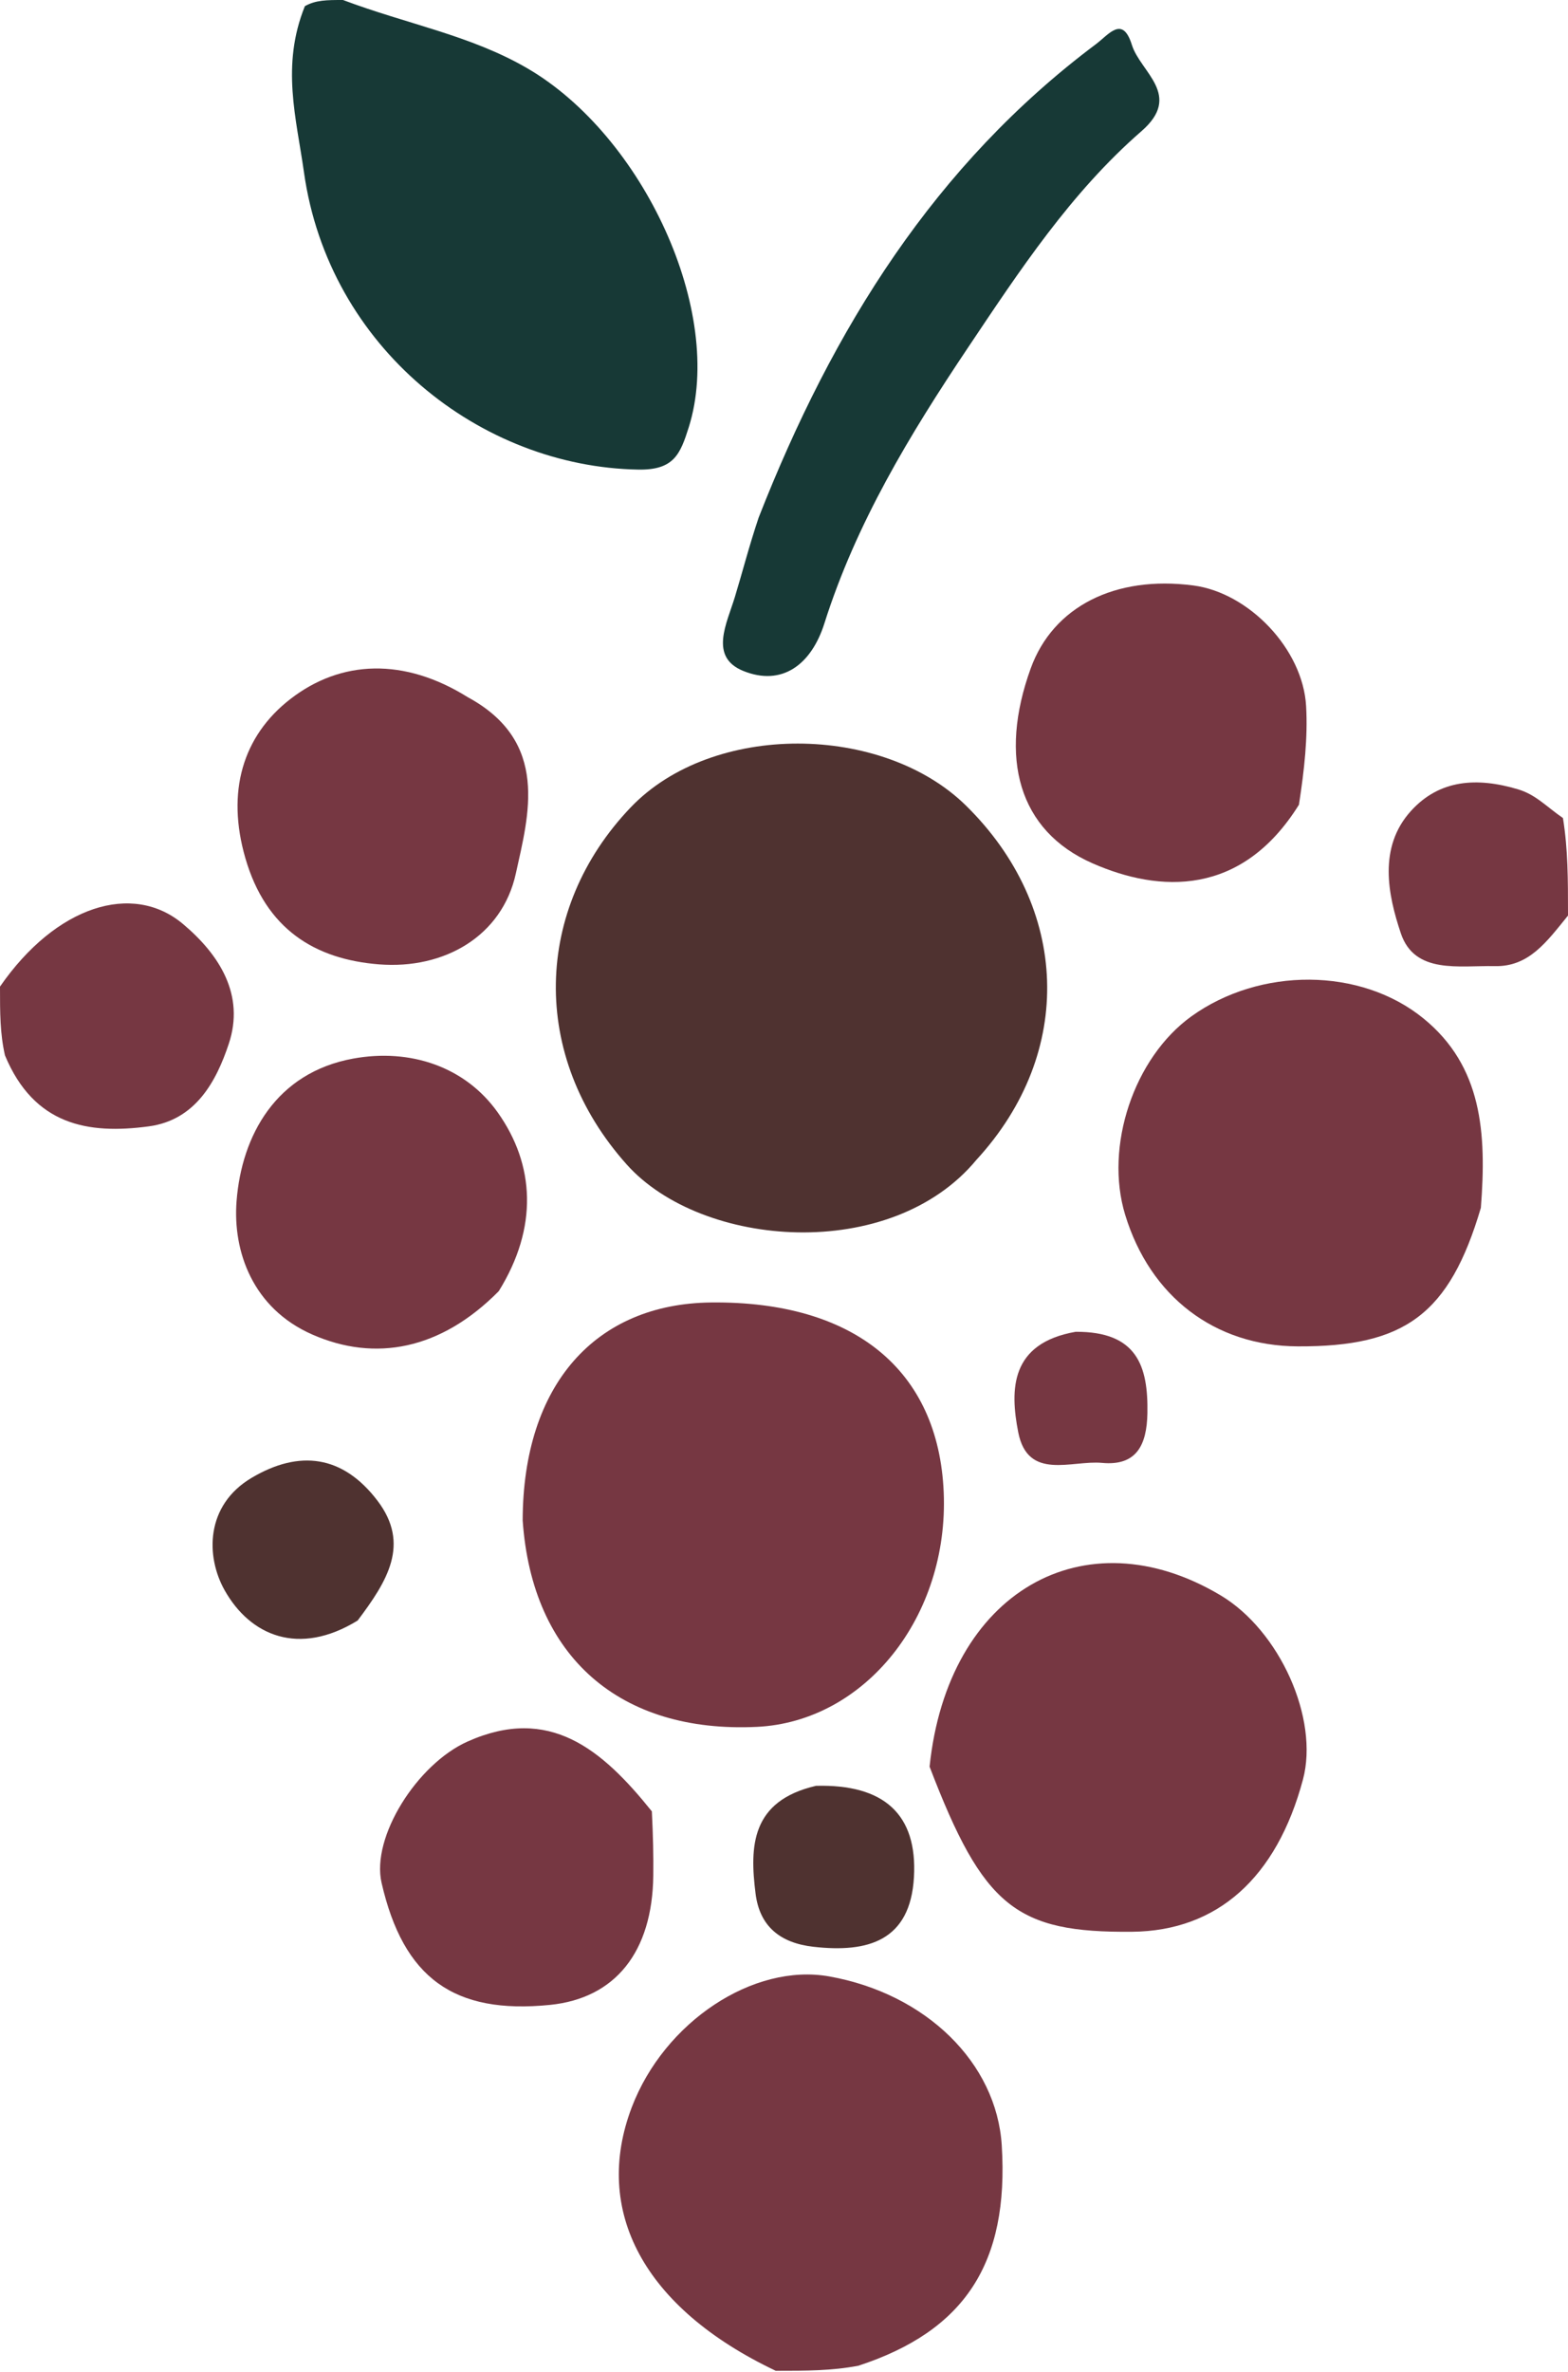 <svg width="80" height="121" viewBox="0 0 80 121" fill="none" xmlns="http://www.w3.org/2000/svg">
<g clip-path="url(#clip0_2513_9)">
<path d="M17.5 0C20.786 1.238 24.003 1.797 26.901 3.482C32.823 6.926 36.991 15.919 35.142 21.79C34.708 23.166 34.384 23.985 32.565 23.953C24.525 23.814 16.768 17.746 15.508 8.784C15.12 6.025 14.33 3.345 15.555 0.314C16.111 -2.22469e-08 16.667 0 17.5 0Z" fill="#173936"/>
<path d="M39.577 120.93C32.821 117.72 30.227 112.758 32.233 107.489C33.893 103.133 38.438 100.122 42.312 100.815C47.25 101.697 50.849 105.223 51.11 109.435C51.484 115.451 49.218 118.896 43.795 120.672C42.434 120.93 41.164 120.93 39.577 120.93Z" fill="#763742"/>
<path d="M0 50.325C2.852 46.203 6.768 44.967 9.34 47.135C11.217 48.716 12.496 50.765 11.673 53.242C11.037 55.158 9.977 57.133 7.593 57.454C4.485 57.872 1.738 57.394 0.253 53.833C-4.41516e-08 52.71 0 51.673 0 50.325Z" fill="#763742"/>
<path d="M80 46.702C78.91 48.042 78.01 49.32 76.258 49.281C74.443 49.241 72.178 49.706 71.472 47.609C70.81 45.64 70.31 43.216 71.986 41.367C73.448 39.754 75.356 39.64 77.438 40.258C78.35 40.529 78.858 41.112 79.743 41.728C80 43.327 80 44.851 80 46.702Z" fill="#763742"/>
<path d="M49.822 59.156C45.456 64.435 35.803 63.674 31.981 59.405C27 53.841 27.245 46.355 32.169 41.193C36.353 36.805 45.032 36.91 49.287 41.094C54.559 46.278 54.862 53.673 49.822 59.156Z" fill="#4F3230"/>
<path d="M26.667 77.552C26.683 70.637 30.373 66.498 36.288 66.437C43.572 66.362 47.882 69.878 48.148 76.114C48.418 82.453 44.141 87.822 38.611 88.085C31.664 88.414 27.149 84.557 26.667 77.552Z" fill="#763742"/>
<path d="M47.428 90.115C48.346 81.197 55.323 77.234 62.27 81.373C65.295 83.175 67.307 87.671 66.477 90.773C65.134 95.792 62.102 98.494 57.767 98.536C51.844 98.593 50.167 97.275 47.428 90.115Z" fill="#763742"/>
<path d="M75.554 61.609C73.946 67.054 71.664 68.702 66.211 68.676C61.98 68.657 58.679 66.14 57.406 61.964C56.342 58.473 57.85 53.956 60.784 51.843C64.273 49.332 69.414 49.327 72.633 51.955C75.612 54.387 75.854 57.772 75.554 61.609Z" fill="#763742"/>
<path d="M38.706 26.403C42.508 16.705 47.713 8.399 55.91 2.256C56.58 1.754 57.273 0.766 57.749 2.291C58.187 3.692 60.355 4.85 58.238 6.691C54.632 9.828 52.012 13.81 49.37 17.757C46.417 22.166 43.678 26.687 42.061 31.797C41.395 33.901 39.9 35.028 37.916 34.221C36.17 33.509 37.08 31.808 37.492 30.457C37.875 29.201 38.197 27.926 38.706 26.403Z" fill="#173936"/>
<path d="M66.273 41.047C63.344 45.749 59.155 45.537 55.74 44.036C51.96 42.376 50.94 38.641 52.588 34.093C53.727 30.948 56.884 29.339 60.887 29.864C63.718 30.235 66.479 33.108 66.639 36.027C66.727 37.621 66.552 39.23 66.273 41.047Z" fill="#763742"/>
<path d="M23.871 35.566C28.065 37.838 26.967 41.593 26.32 44.549C25.617 47.764 22.656 49.451 19.344 49.191C16.067 48.934 13.565 47.397 12.517 43.767C11.545 40.403 12.371 37.552 14.809 35.661C17.4 33.651 20.63 33.538 23.871 35.566Z" fill="#763742"/>
<path d="M25.447 65.86C22.481 68.861 19.136 69.478 15.935 68.073C12.893 66.739 11.87 63.831 12.07 61.265C12.331 57.906 14.09 54.716 18.013 53.998C20.939 53.463 23.741 54.414 25.396 56.746C27.29 59.415 27.463 62.612 25.447 65.86Z" fill="#763742"/>
<path d="M33.258 92.395C33.322 93.687 33.342 94.675 33.331 95.663C33.287 99.564 31.396 101.929 28.064 102.266C23.158 102.761 20.581 100.895 19.468 96.041C18.932 93.706 21.278 89.984 23.857 88.832C28.02 86.973 30.703 89.209 33.258 92.395Z" fill="#763742"/>
<path d="M18.247 82.661C15.242 84.505 12.767 83.433 11.463 81.121C10.487 79.39 10.477 76.779 12.843 75.379C15.27 73.943 17.491 74.218 19.262 76.553C20.943 78.769 19.761 80.648 18.247 82.661Z" fill="#4F3230"/>
<path d="M41.632 91.092C45.102 91.001 46.813 92.546 46.63 95.75C46.445 99.003 44.285 99.621 41.495 99.301C39.798 99.107 38.761 98.255 38.551 96.602C38.243 94.184 38.313 91.862 41.632 91.092Z" fill="#4F3230"/>
<path d="M54.88 67.933C58.017 67.915 58.584 69.686 58.541 72.087C58.511 73.719 57.979 74.784 56.227 74.62C54.677 74.475 52.44 75.547 51.951 73.059C51.52 70.863 51.55 68.516 54.88 67.933Z" fill="#763742"/>
</g>
<defs>
<clipPath id="clip0_2513_9">
<rect width="80" height="120.93" fill="white"/>
</clipPath>
</defs>
</svg>

